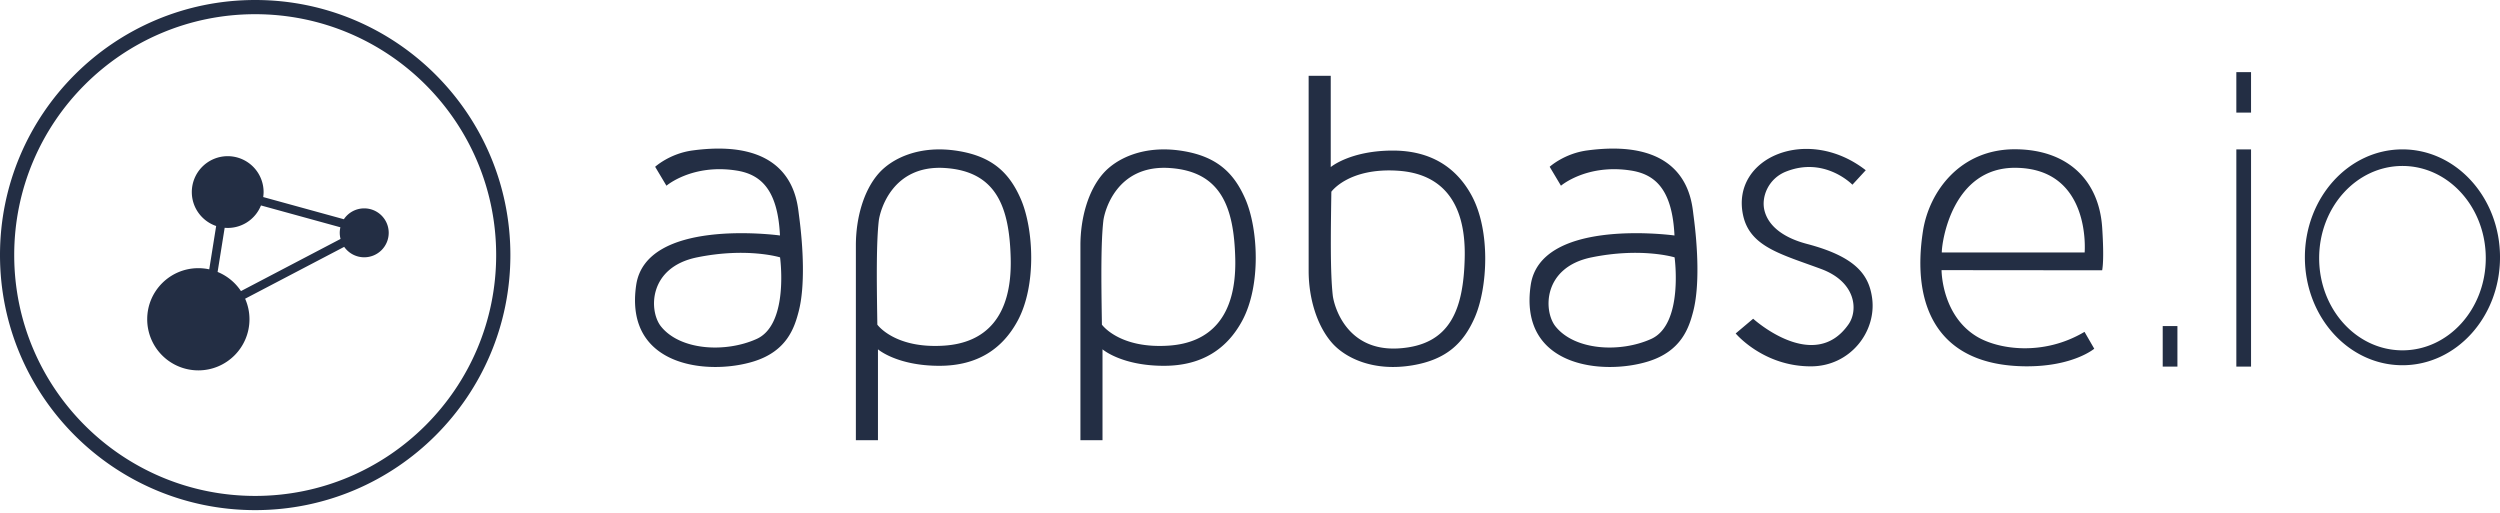 <svg preserveAspectRatio="xMidYMid" viewBox="0 0 512 105" xmlns="http://www.w3.org/2000/svg">
  <path fill="#232E44" d="M52.262 0c28.864 0 52.266 23.386 52.264 52.237 0 28.847-23.402 52.237-52.264 52.237C23.4 104.474 0 81.084 0 52.237 0 23.386 23.4 0 52.262 0Zm0 2.909c-27.26 0-49.35 22.085-49.35 49.328 0 27.235 22.09 49.327 49.35 49.327 27.25 0 49.352-22.092 49.352-49.327 0-27.243-22.102-49.328-49.352-49.328Zm-5.626 29.076a7.353 7.353 0 0 1 7.349 7.355c0 .337-.036.678-.077 1.017l16.516 4.542a5.009 5.009 0 0 1 4.16-2.224 5.011 5.011 0 0 1 5.025 5.008 5.016 5.016 0 0 1-5.024 5.01 5 5 0 0 1-4.095-2.139L50.202 61.177c.57 1.292.89 2.71.89 4.205 0 5.784-4.695 10.47-10.473 10.47a10.466 10.466 0 0 1-10.47-10.47c0-5.775 4.684-10.46 10.47-10.46.772 0 1.513.082 2.233.238l1.417-8.875c-2.9-.987-4.986-3.729-4.986-6.945a7.353 7.353 0 0 1 7.353-7.355Zm6.81 10.09a7.327 7.327 0 0 1-7.434 4.578l-1.446 9.042a10.492 10.492 0 0 1 4.783 3.92l20.394-10.68a5.138 5.138 0 0 1-.164-1.256c0-.394.054-.77.129-1.132Zm126.479-6.526c2.692-3.075 8.37-5.949 16.388-4.617 7.008 1.163 10.432 4.542 12.73 9.793 2.63 6.007 3.31 17.687-.635 24.982-3.109 5.749-8.233 9.21-16.012 9.21-8.714 0-12.59-3.378-12.59-3.378v18.617h-4.523V50.252c0-5.561 1.564-11.185 4.642-14.703Zm45.987 0c2.692-3.075 8.37-5.949 16.388-4.617 7.01 1.163 10.432 4.542 12.73 9.793 2.63 6.007 3.308 17.687-.637 24.982-3.109 5.749-8.233 9.21-16.012 9.21-8.712 0-12.588-3.378-12.588-3.378v18.617h-4.523V50.252c0-5.561 1.562-11.185 4.642-14.703Zm-84.045-4.74c20.639-2.759 21.38 10.432 21.76 13.256.893 6.637 1.27 14.595-.052 19.692-.863 3.344-2.396 8.113-9.138 10.239-9.225 2.909-26.631 1.277-24.147-15.613 2.01-13.663 28.361-10.3 29.414-10.16l.033.005c-.454-9.519-4.02-12.536-8.926-13.303-9.046-1.413-14.325 3.11-14.325 3.11l-2.313-3.876s2.973-2.72 7.694-3.35Zm183.197 0c20.64-2.759 21.388 10.432 21.759 13.256.894 6.637 1.269 14.595-.05 19.692-.862 3.344-2.4 8.113-9.14 10.239-9.228 2.909-26.632 1.277-24.145-15.613 1.969-13.384 27.293-10.43 29.316-10.172l.128.017c-.454-9.519-4.018-12.536-8.922-13.303-9.048-1.413-14.327 3.11-14.327 3.11l-2.311-3.876s2.971-2.72 7.692-3.35Zm-52.529-15.29v18.698s4.001-3.379 12.715-3.379c7.78 0 13.026 3.46 16.141 9.209 3.945 7.292 3.264 18.97.635 24.984-2.297 5.245-5.787 8.628-12.796 9.795-8.019 1.33-13.759-1.542-16.453-4.62-3.077-3.521-4.767-9.143-4.767-14.704V15.519h4.525Zm173.4 51.266v8.293h-3.012v-8.293h3.012Zm15.078-36.188v44.48h-3.012v-44.48h3.012Zm-78.906 4.267-2.734 2.967-.031-.032c-.464-.46-5.959-5.68-13.563-2.66-3.623 1.433-5.137 5.206-4.403 8.023.878 3.393 4.25 5.626 8.668 6.787 10.03 2.636 12.704 6.343 13.361 11.056.962 6.907-4.477 13.992-12.483 14.023-9.8.044-15.455-6.735-15.455-6.735l3.581-3.017s12.446 11.32 19.539 1.132c2.01-2.89 1.508-8.67-5.593-11.31-8.139-3.025-14.635-4.521-16.018-11.052-2.49-11.772 13.193-18.474 25.131-9.182Zm30.379-4.293.401.001c10.68.119 16.988 6.431 17.635 15.99.148 2.192.379 6.693 0 8.794l-32.892-.031v.044c.01.692.265 9.307 7.164 13.525 4.32 2.64 13.574 4.145 22.114-.93l1.994 3.454s-4.31 3.65-13.945 3.604c-18.234-.096-23.518-12.426-21.128-27.74 1.259-8.042 7.623-16.839 19.058-16.71Zm79.536.022c11.031 0 19.978 9.897 19.978 22.102 0 12.207-8.947 22.104-19.978 22.104-11.035 0-19.982-9.897-19.982-22.104 0-12.207 8.947-22.102 19.982-22.102Zm0 3.397c-9.427 0-17.06 8.452-17.06 18.88 0 10.425 7.637 18.879 17.06 18.879 9.425 0 17.065-8.456 17.063-18.88 0-10.427-7.64-18.879-17.063-18.879Zm-205.659.98c-10.164-.688-13.703 4.297-13.703 4.297-.123 8.293-.243 16.49.29 21.23.23 2.039 2.72 11.576 13.6 10.848 10.532-.7 13.174-8.054 13.422-18.544.287-12.04-5.226-17.267-13.609-17.83ZM159.757 52.707s-6.751-2.082-16.992 0c-10.047 2.041-9.897 11.027-7.39 14.15 3.94 4.917 13.206 5.435 19.585 2.56 5.892-2.656 5.126-13.6 4.86-16.168l-.03-.27c-.02-.177-.033-.272-.033-.272Zm183.198 0s-6.75-2.082-16.994 0c-10.043 2.041-9.896 11.027-7.386 14.15 3.934 4.917 13.205 5.435 19.58 2.56 6.691-3.015 4.8-16.71 4.8-16.71ZM193.569 34.41c-10.877-.729-13.37 8.81-13.6 10.848-.49 4.365-.43 11.666-.318 19.27l.02 1.306.01.654s3.541 4.981 13.703 4.296c8.383-.561 13.898-5.792 13.609-17.83-.252-10.492-2.89-17.841-13.424-18.544Zm45.991 0c-10.875-.729-13.37 8.81-13.598 10.848-.493 4.365-.431 11.666-.32 19.27l.02 1.306.01.654s3.542 4.981 13.701 4.296c8.38-.561 13.898-5.792 13.607-17.83-.252-10.492-2.89-17.841-13.42-18.544Zm173.246-.044c-12.943-.123-15.126 15.08-15.128 17.34h29.257s1.446-17.19-14.129-17.34Zm48.207-19.6v8.294h-3.012v-8.293h3.012Z"/>
</svg>

